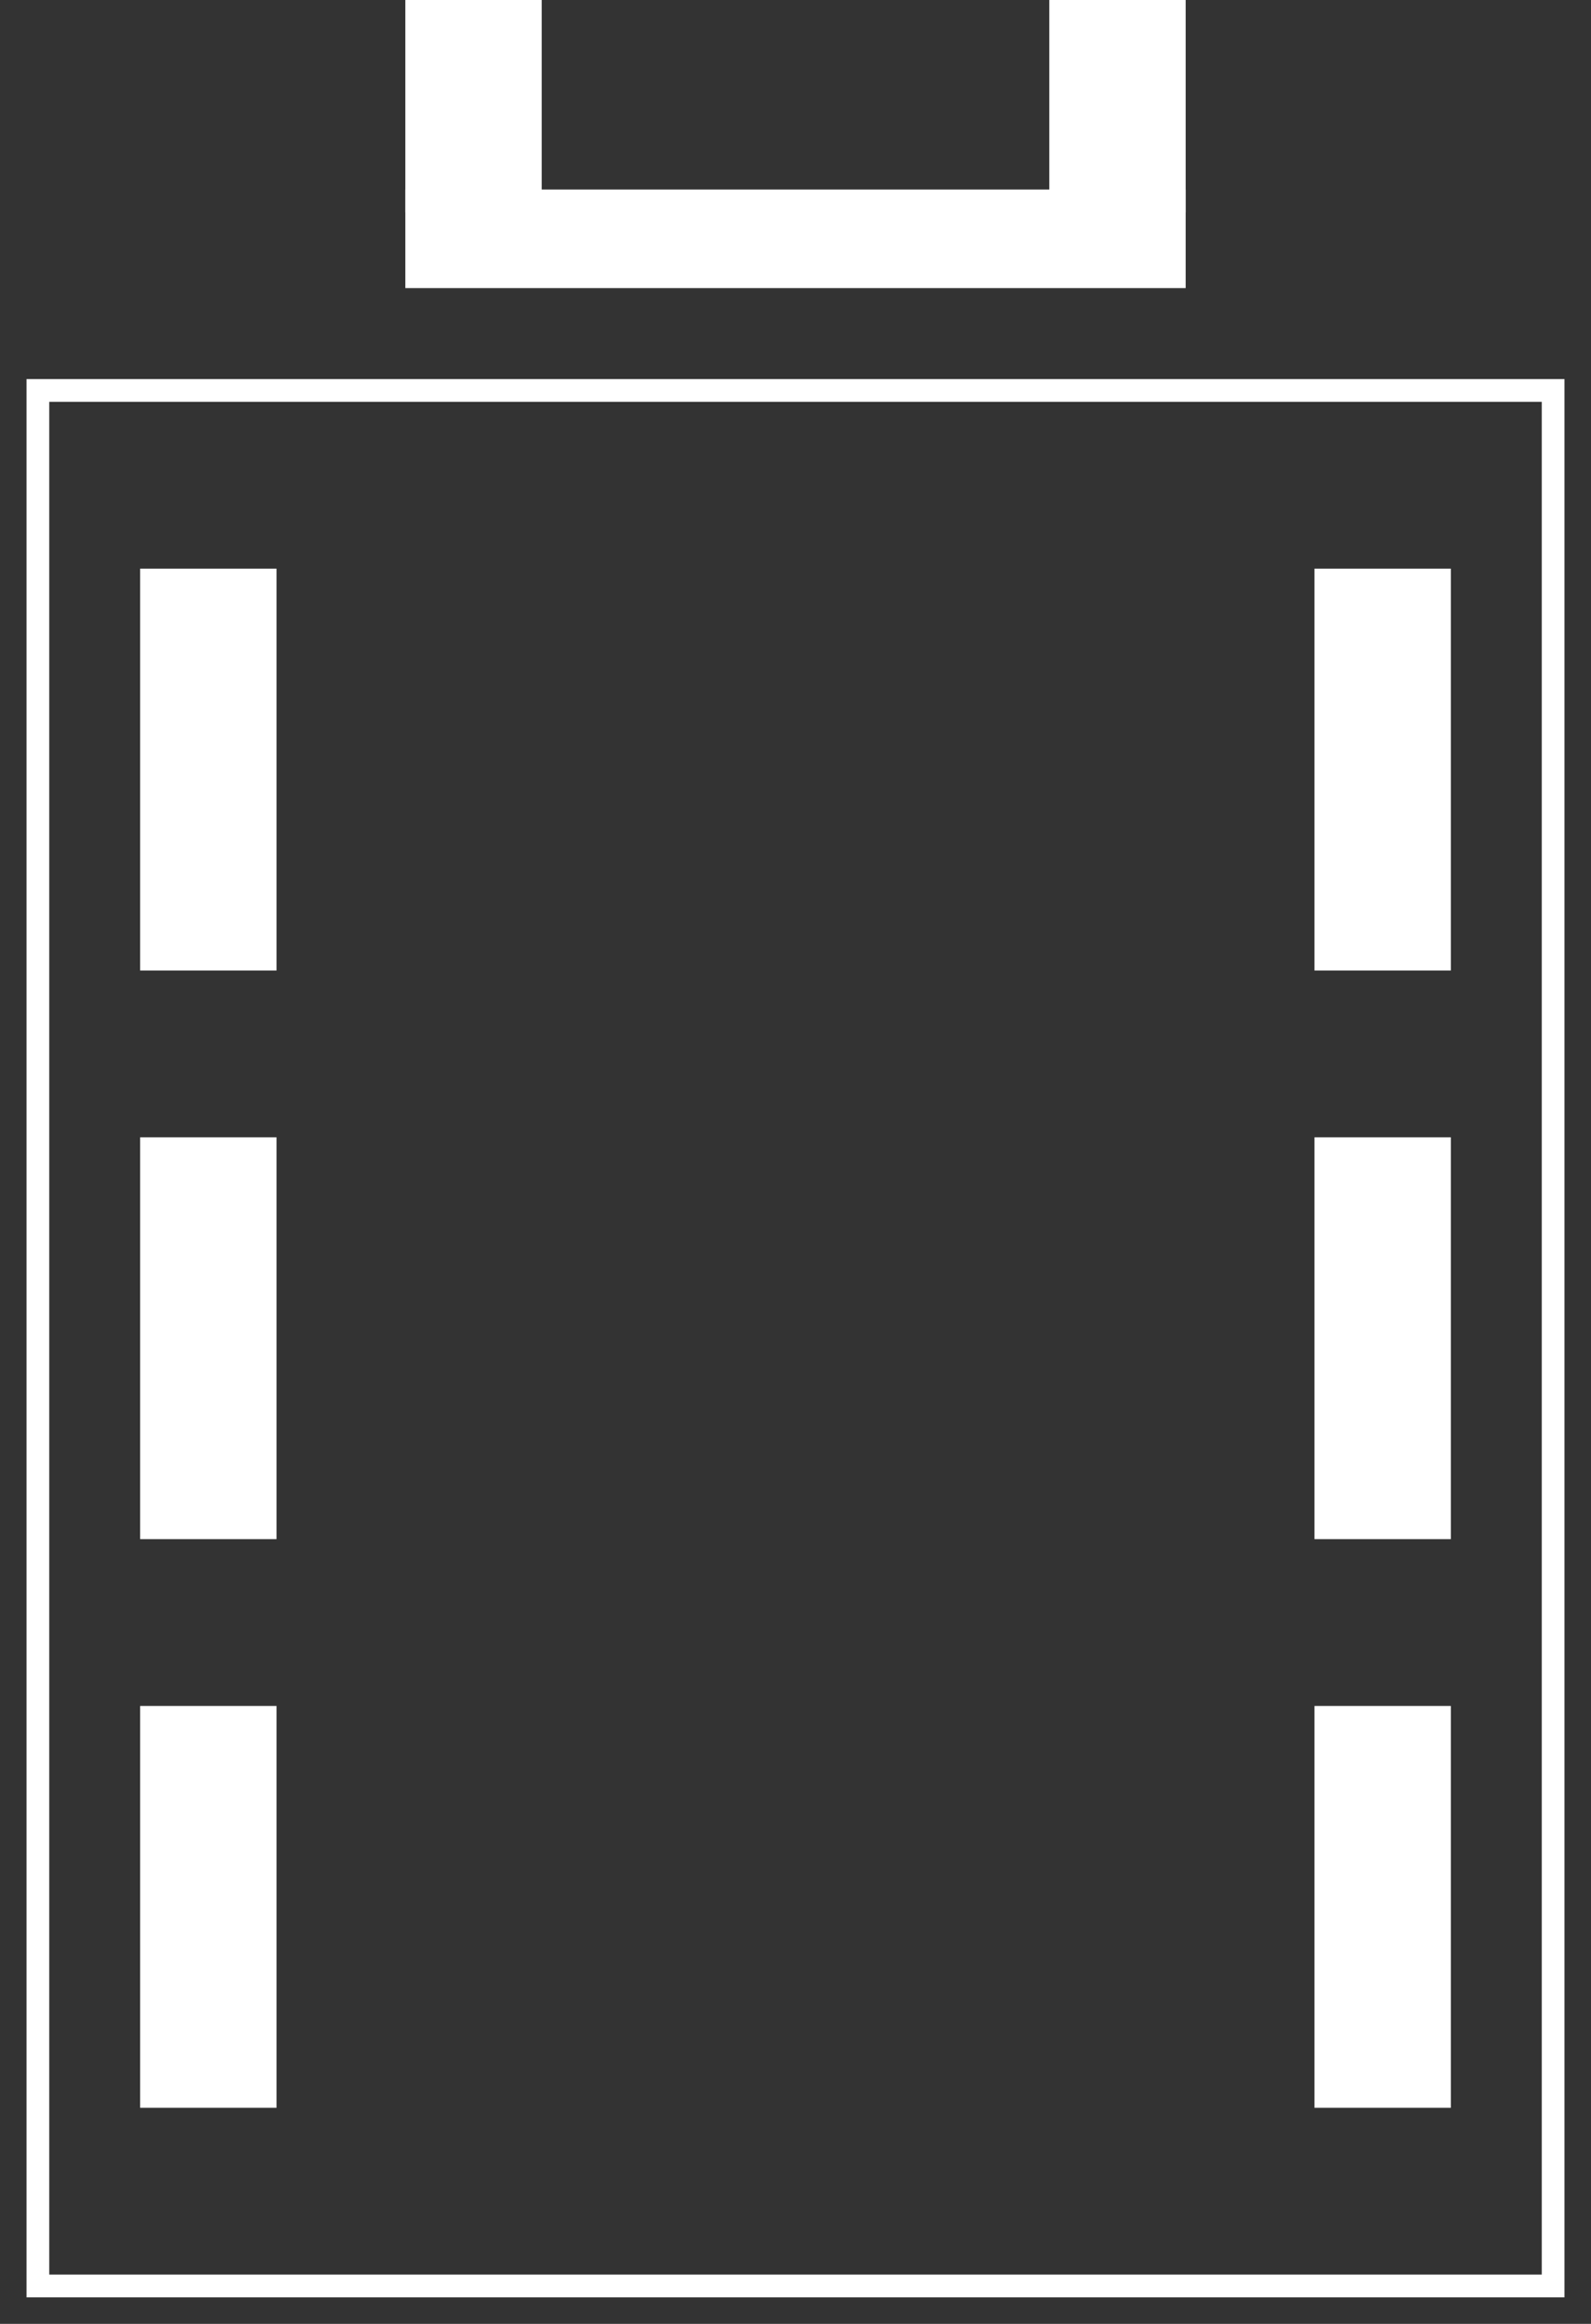 <?xml version="1.0" encoding="utf-8"?>
<!-- Generator: Adobe Illustrator 22.1.0, SVG Export Plug-In . SVG Version: 6.00 Build 0)  -->
<svg version="1.1" id="Layer_1" xmlns="http://www.w3.org/2000/svg" xmlns:xlink="http://www.w3.org/1999/xlink" x="0px" y="0px"
	 viewBox="0 0 210 306.5" style="enable-background:new 0 0 210 306.5;" xml:space="preserve">
<rect x="0" y="0" width="210" height="306.5" fill="#333333" stroke="none"/>
<style type="text/css">
	.st0{fill:none;stroke:#FFFFFF;stroke-width:3;stroke-miterlimit:10;}
	.st1{fill:#FFFFFF;stroke:#FFFFFF;stroke-width:3;stroke-miterlimit:10;}
</style>
<rect x="5" y="51.5" class="st0" width="200" height="250"/>
<rect x="55" y="26.5" class="st1" width="100" height="10"/>
<rect x="55" y="1.5" class="st1" width="15" height="25"/>
<rect x="140" y="1.5" class="st1" width="15" height="25"/>
<rect x="20" y="76.5" class="st1" width="15" height="50"/>
<rect x="20" y="151.5" class="st1" width="15" height="50"/>
<rect x="20" y="226.5" class="st1" width="15" height="50"/>
<rect x="175" y="76.5" class="st1" width="15" height="50"/>
<rect x="175" y="151.5" class="st1" width="15" height="50"/>
<rect x="175" y="226.5" class="st1" width="15" height="50"/>
</svg>
